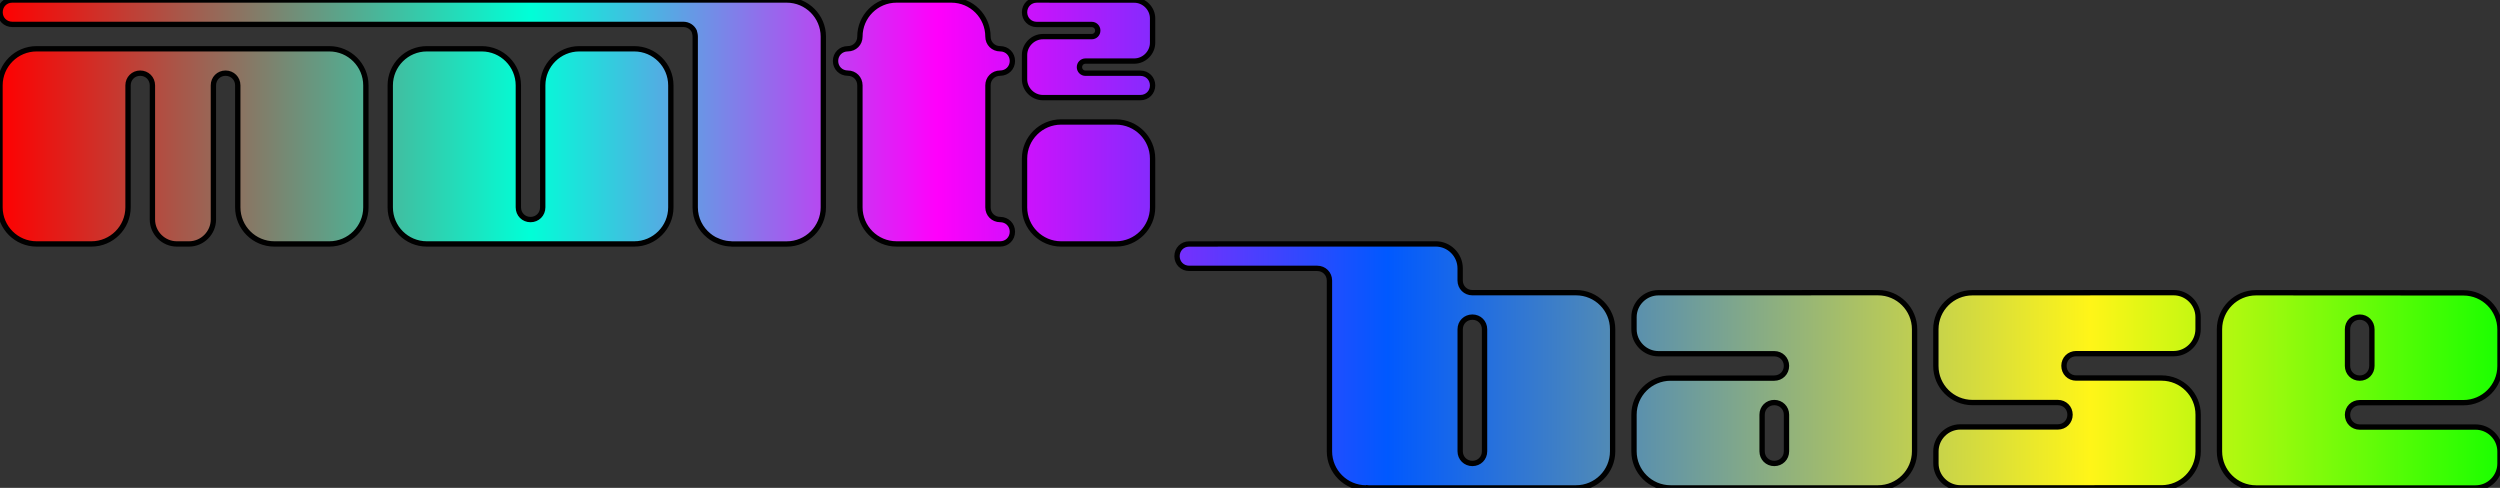 <?xml version="1.0" encoding="UTF-8" standalone="no"?>
<!-- Created with Inkscape (http://www.inkscape.org/) -->

<svg
   width="37.021mm"
   height="7.225mm"
   viewBox="0 0 37.021 7.225"
   version="1.1"
   id="svg1"
   inkscape:version="1.3.2 (091e20e, 2023-11-25)"
   sodipodi:docname="multibase.svg"
   inkscape:export-filename="multibase.png"
   inkscape:export-xdpi="300"
   inkscape:export-ydpi="300"
   xmlns:inkscape="http://www.inkscape.org/namespaces/inkscape"
   xmlns:sodipodi="http://sodipodi.sourceforge.net/DTD/sodipodi-0.dtd"
   xmlns:xlink="http://www.w3.org/1999/xlink"
   xmlns="http://www.w3.org/2000/svg"
   xmlns:svg="http://www.w3.org/2000/svg">
  <rect x="0" y="0" width="37.021" height="7.225" fill="#333333" stroke="none"/>
  <sodipodi:namedview
     id="namedview1"
     pagecolor="#ffffff"
     bordercolor="#000000"
     borderopacity="0.25"
     inkscape:showpageshadow="2"
     inkscape:pageopacity="0.0"
     inkscape:pagecheckerboard="0"
     inkscape:deskcolor="#d1d1d1"
     inkscape:document-units="mm"
     showguides="true"
     inkscape:zoom="3.3449229"
     inkscape:cx="58.895229"
     inkscape:cy="81.765711"
     inkscape:window-width="1392"
     inkscape:window-height="1212"
     inkscape:window-x="0"
     inkscape:window-y="25"
     inkscape:window-maximized="0"
     inkscape:current-layer="layer1">
    <sodipodi:guide
       position="21.122,293.387"
       orientation="0,-1"
       id="guide2"
       inkscape:locked="false" />
    <sodipodi:guide
       position="17.43,295.465"
       orientation="1,0"
       id="guide6"
       inkscape:locked="false" />
    <sodipodi:guide
       position="1.827512e-06,294.832"
       orientation="1,0"
       id="guide7"
       inkscape:locked="false" />
    <sodipodi:guide
       position="15.172,296.819"
       orientation="1,0"
       id="guide8"
       inkscape:locked="false" />
    <sodipodi:guide
       position="10.118,297"
       orientation="0,-1"
       id="guide9"
       inkscape:locked="false" />
  </sodipodi:namedview>
  <defs
     id="defs1">
    <linearGradient
       id="linearGradient9"
       inkscape:collect="always">
      <stop
         style="stop-color:#ff0000;stop-opacity:1;"
         offset="0"
         id="stop9" />
      <stop
         style="stop-color:#00ffd7;stop-opacity:1;"
         offset="0.212"
         id="stop11" />
      <stop
         style="stop-color:#ff00fb;stop-opacity:1;"
         offset="0.375"
         id="stop12" />
      <stop
         style="stop-color:#0059ff;stop-opacity:1;"
         offset="0.555"
         id="stop13" />
      <stop
         style="stop-color:#fff518;stop-opacity:1;"
         offset="0.836"
         id="stop14" />
      <stop
         style="stop-color:#1bff00;stop-opacity:1;"
         offset="1"
         id="stop10" />
    </linearGradient>
    <linearGradient
       inkscape:collect="always"
       xlink:href="#linearGradient9"
       id="linearGradient10"
       x1="65.738"
       y1="113.104"
       x2="102.759"
       y2="113.104"
       gradientUnits="userSpaceOnUse" />
  </defs>
  <g
     inkscape:label="Layer 1"
     inkscape:groupmode="layer"
     id="layer1"
     transform="translate(-65.738,-109.492)">
    <path
       id="path14"
       style="font-size:5.644px;font-family:Rahovets;-inkscape-font-specification:Rahovets;fill:url(#linearGradient10);stroke-width:0.079;stroke-linejoin:bevel;stroke:#000000;stroke-opacity:1;stroke-dasharray:none"
       d="m 83.348,113.105 c -0.102,0 -0.18,0.079 -0.18,0.181 0,0.102 0.079,0.18 0.18,0.18 h 1.483 0.413 c 0.102,0 0.181,0.079 0.181,0.18 v 0.722 1.807 c 0,0.299 0.243,0.542 0.542,0.542 l 5.17e-4,-0.004 c 0.013,9.1e-4 0.025,0.004 0.038,0.004 h 3.071 c 0.299,0 0.542,-0.242 0.542,-0.542 v -1.807 c 0,-0.299 -0.242,-0.542 -0.542,-0.542 h -1.535 c -0.102,0 -0.181,-0.079 -0.181,-0.181 v -0.18 c 0,-0.198 -0.164,-0.361 -0.361,-0.361 h -1.755 -0.207 -0.207 z m 6.948,0.722 c -0.198,0 -0.361,0.164 -0.361,0.361 v 0.18 c 0,0.198 0.164,0.362 0.361,0.362 h 1.716 c 0.102,0 0.181,0.079 0.181,0.18 0,0.102 -0.079,0.181 -0.181,0.181 h -1.535 c -0.299,0 -0.542,0.242 -0.542,0.542 v 0.542 c 0,0.299 0.242,0.542 0.542,0.542 h 3.071 c 0.299,0 0.542,-0.242 0.542,-0.542 v -1.807 c 0,-0.299 -0.243,-0.542 -0.542,-0.542 z m 4.651,0 c -0.299,0 -0.542,0.242 -0.542,0.542 v 0.542 c 0,0.299 0.242,0.542 0.542,0.542 h 1.265 c 0.102,0 0.18,0.079 0.18,0.18 0,0.102 -0.079,0.181 -0.18,0.181 h -1.445 c -0.198,0 -0.361,0.164 -0.361,0.361 v 0.18 c 0,0.198 0.164,0.361 0.361,0.361 H 97.747 c 0.299,0 0.542,-0.242 0.542,-0.542 v -0.542 c 0,-0.299 -0.242,-0.542 -0.542,-0.542 h -1.265 c -0.102,0 -0.18,-0.079 -0.18,-0.181 0,-0.102 0.079,-0.18 0.18,-0.18 h 1.445 c 0.198,0 0.361,-0.164 0.361,-0.362 v -0.18 c 0,-0.198 -0.164,-0.361 -0.361,-0.361 z m 4.2,0 c -0.299,0 -0.542,0.242 -0.542,0.542 v 1.807 c 0,0.299 0.243,0.542 0.542,0.542 h 3.251 c 0.198,0 0.361,-0.164 0.361,-0.361 v -0.18 c 0,-0.198 -0.164,-0.361 -0.361,-0.361 h -1.716 c -0.102,0 -0.181,-0.079 -0.181,-0.181 0,-0.102 0.079,-0.18 0.181,-0.18 h 1.535 c 0.299,0 0.542,-0.243 0.542,-0.542 v -0.542 c 0,-0.299 -0.242,-0.542 -0.542,-0.542 z m -11.605,0.361 c 0.102,0 0.18,0.079 0.18,0.18 v 1.807 c 0,0.102 -0.079,0.18 -0.18,0.18 -0.102,0 -0.181,-0.079 -0.181,-0.18 v -1.807 c 0,-0.102 0.079,-0.18 0.181,-0.18 z m 13.14,0 c 0.102,0 0.18,0.079 0.18,0.18 v 0.542 c 0,0.102 -0.079,0.181 -0.18,0.181 -0.102,0 -0.181,-0.079 -0.181,-0.181 v -0.542 c 0,-0.102 0.079,-0.18 0.181,-0.18 z m -8.67,1.265 c 0.102,0 0.181,0.079 0.181,0.18 v 0.542 c 0,0.102 -0.079,0.18 -0.181,0.18 -0.102,0 -0.18,-0.079 -0.18,-0.18 v -0.542 c 0,-0.102 0.079,-0.18 0.18,-0.18 z m -26.093,-5.961 c -0.102,0 -0.18,0.079 -0.18,0.181 0,0.102 0.079,0.18 0.18,0.18 h 9.524 0.413 c 0.073,0 0.134,0.041 0.163,0.101 0.007,0.026 0.014,0.052 0.014,0.08 v 2.529 c 0,0.169 0.079,0.319 0.201,0.418 0.024,0.02 0.05,0.038 0.078,0.053 0.006,0.004 0.013,0.007 0.02,0.01 0.02,0.01 0.041,0.019 0.063,0.027 0.015,0.005 0.029,0.01 0.044,0.014 0.016,0.004 0.032,0.008 0.049,0.011 0.024,0.004 0.049,0.006 0.074,0.007 0.005,1.2e-4 0.009,0.002 0.013,0.002 h 0.813 c 0.299,0 0.542,-0.243 0.542,-0.542 v -2.529 c 0,-0.299 -0.243,-0.542 -0.542,-0.542 H 75.856 75.443 Z m 13.095,0 c -0.299,0 -0.542,0.243 -0.542,0.542 0,0.102 -0.079,0.18 -0.18,0.18 -0.102,0 -0.181,0.079 -0.181,0.181 0,0.102 0.079,0.18 0.181,0.18 0.102,0 0.18,0.079 0.18,0.181 v 1.806 c 0,0.299 0.243,0.542 0.542,0.542 h 1.535 c 0.102,0 0.181,-0.079 0.181,-0.181 0,-0.102 -0.079,-0.18 -0.181,-0.18 -0.102,0 -0.181,-0.079 -0.181,-0.181 v -1.806 c 0,-0.102 0.079,-0.181 0.181,-0.181 0.102,0 0.181,-0.079 0.181,-0.18 0,-0.102 -0.079,-0.181 -0.181,-0.181 -0.102,0 -0.181,-0.079 -0.181,-0.18 0,-0.299 -0.242,-0.542 -0.542,-0.542 z m 2.077,2.7e-4 c -0.102,0 -0.181,0.079 -0.181,0.181 v 0 c 0,0.102 0.079,0.181 0.181,0.181 h 0.813 c 0.051,0 0.09,0.04 0.09,0.09 0,0.051 -0.039,0.09 -0.09,0.09 h -0.723 c -0.147,0 -0.271,0.125 -0.271,0.271 v 0.361 c 0,0.147 0.124,0.271 0.271,0.271 h 1.445 c 0.102,0 0.18,-0.079 0.18,-0.181 v 0 c 0,-0.102 -0.079,-0.18 -0.18,-0.18 h -0.813 c -0.051,0 -0.09,-0.04 -0.09,-0.09 0,-0.051 0.04,-0.09 0.09,-0.09 h 0.722 c 0.147,0 0.271,-0.124 0.271,-0.271 v -0.361 c 0,-0.147 -0.124,-0.271 -0.271,-0.271 z m -14.811,0.722 c -0.299,0 -0.542,0.243 -0.542,0.542 v 1.806 c 0,0.299 0.243,0.542 0.542,0.542 h 0.812 c 0.299,0 0.542,-0.243 0.542,-0.542 v -1.806 c 0,-0.102 0.079,-0.181 0.18,-0.181 0.102,0 0.181,0.079 0.181,0.181 v 1.987 c 0,0.198 0.164,0.361 0.361,0.361 h 0.181 c 0.198,0 0.361,-0.164 0.361,-0.361 v -1.987 c 0,-0.102 0.079,-0.181 0.18,-0.181 0.102,0 0.181,0.079 0.181,0.181 v 1.806 c 0,0.299 0.242,0.542 0.542,0.542 h 0.813 c 0.299,0 0.542,-0.243 0.542,-0.542 v -1.806 c 0,-0.299 -0.243,-0.542 -0.542,-0.542 z m 5.779,0 c -0.299,0 -0.542,0.243 -0.542,0.542 v 1.806 c 0,0.299 0.242,0.542 0.542,0.542 h 3.071 c 0.299,0 0.542,-0.243 0.542,-0.542 v -1.806 c 0,-0.299 -0.243,-0.542 -0.542,-0.542 h -0.813 c -0.299,0 -0.542,0.243 -0.542,0.542 v 1.806 c 0,0.102 -0.079,0.181 -0.181,0.181 -0.102,0 -0.18,-0.079 -0.18,-0.181 v -1.806 c 0,-0.299 -0.243,-0.542 -0.542,-0.542 z m 9.393,1.084 c -0.299,0 -0.542,0.243 -0.542,0.542 v 0.722 c 0,0.299 0.243,0.542 0.542,0.542 h 0.812 c 0.299,0 0.542,-0.243 0.542,-0.542 v -0.722 c 0,-0.299 -0.243,-0.542 -0.542,-0.542 z" />
    <path
       id="text2"
       style="font-size:5.644px;font-family:Rahovets;-inkscape-font-specification:Rahovets;fill:url(#linearGradient10);stroke-width:0.5;stroke-linejoin:bevel"
       d="m 83.348,113.105 c -0.102,0 -0.18,0.079 -0.18,0.181 0,0.102 0.079,0.18 0.18,0.18 h 1.483 0.413 c 0.102,0 0.181,0.079 0.181,0.18 v 0.722 1.807 c 0,0.299 0.243,0.542 0.542,0.542 l 5.17e-4,-0.004 c 0.013,9.1e-4 0.025,0.004 0.038,0.004 h 3.071 c 0.299,0 0.542,-0.242 0.542,-0.542 v -1.807 c 0,-0.299 -0.242,-0.542 -0.542,-0.542 h -1.535 c -0.102,0 -0.181,-0.079 -0.181,-0.181 v -0.18 c 0,-0.198 -0.164,-0.361 -0.361,-0.361 h -1.755 -0.207 -0.207 z m 6.948,0.722 c -0.198,0 -0.361,0.164 -0.361,0.361 v 0.18 c 0,0.198 0.164,0.362 0.361,0.362 h 1.716 c 0.102,0 0.181,0.079 0.181,0.18 0,0.102 -0.079,0.181 -0.181,0.181 h -1.535 c -0.299,0 -0.542,0.242 -0.542,0.542 v 0.542 c 0,0.299 0.242,0.542 0.542,0.542 h 3.071 c 0.299,0 0.542,-0.242 0.542,-0.542 v -1.807 c 0,-0.299 -0.243,-0.542 -0.542,-0.542 z m 4.651,0 c -0.299,0 -0.542,0.242 -0.542,0.542 v 0.542 c 0,0.299 0.242,0.542 0.542,0.542 h 1.265 c 0.102,0 0.18,0.079 0.18,0.18 0,0.102 -0.079,0.181 -0.18,0.181 h -1.445 c -0.198,0 -0.361,0.164 -0.361,0.361 v 0.18 c 0,0.198 0.164,0.361 0.361,0.361 H 97.747 c 0.299,0 0.542,-0.242 0.542,-0.542 v -0.542 c 0,-0.299 -0.242,-0.542 -0.542,-0.542 h -1.265 c -0.102,0 -0.18,-0.079 -0.18,-0.181 0,-0.102 0.079,-0.18 0.18,-0.18 h 1.445 c 0.198,0 0.361,-0.164 0.361,-0.362 v -0.18 c 0,-0.198 -0.164,-0.361 -0.361,-0.361 z m 4.2,0 c -0.299,0 -0.542,0.242 -0.542,0.542 v 1.807 c 0,0.299 0.243,0.542 0.542,0.542 h 3.251 c 0.198,0 0.361,-0.164 0.361,-0.361 v -0.18 c 0,-0.198 -0.164,-0.361 -0.361,-0.361 h -1.716 c -0.102,0 -0.181,-0.079 -0.181,-0.181 0,-0.102 0.079,-0.18 0.181,-0.18 h 1.535 c 0.299,0 0.542,-0.243 0.542,-0.542 v -0.542 c 0,-0.299 -0.242,-0.542 -0.542,-0.542 z m -11.605,0.361 c 0.102,0 0.18,0.079 0.18,0.18 v 1.807 c 0,0.102 -0.079,0.18 -0.18,0.18 -0.102,0 -0.181,-0.079 -0.181,-0.18 v -1.807 c 0,-0.102 0.079,-0.18 0.181,-0.18 z m 13.14,0 c 0.102,0 0.18,0.079 0.18,0.18 v 0.542 c 0,0.102 -0.079,0.181 -0.18,0.181 -0.102,0 -0.181,-0.079 -0.181,-0.181 v -0.542 c 0,-0.102 0.079,-0.18 0.181,-0.18 z m -8.67,1.265 c 0.102,0 0.181,0.079 0.181,0.18 v 0.542 c 0,0.102 -0.079,0.18 -0.181,0.18 -0.102,0 -0.18,-0.079 -0.18,-0.18 v -0.542 c 0,-0.102 0.079,-0.18 0.18,-0.18 z m -26.093,-5.961 c -0.102,0 -0.18,0.079 -0.18,0.181 0,0.102 0.079,0.18 0.18,0.18 h 9.524 0.413 c 0.073,0 0.134,0.041 0.163,0.101 0.007,0.026 0.014,0.052 0.014,0.08 v 2.529 c 0,0.169 0.079,0.319 0.201,0.418 0.024,0.02 0.05,0.038 0.078,0.053 0.006,0.004 0.013,0.007 0.02,0.01 0.02,0.01 0.041,0.019 0.063,0.027 0.015,0.005 0.029,0.01 0.044,0.014 0.016,0.004 0.032,0.008 0.049,0.011 0.024,0.004 0.049,0.006 0.074,0.007 0.005,1.2e-4 0.009,0.002 0.013,0.002 h 0.813 c 0.299,0 0.542,-0.243 0.542,-0.542 v -2.529 c 0,-0.299 -0.243,-0.542 -0.542,-0.542 H 75.856 75.443 Z m 13.095,0 c -0.299,0 -0.542,0.243 -0.542,0.542 0,0.102 -0.079,0.18 -0.18,0.18 -0.102,0 -0.181,0.079 -0.181,0.181 0,0.102 0.079,0.18 0.181,0.18 0.102,0 0.18,0.079 0.18,0.181 v 1.806 c 0,0.299 0.243,0.542 0.542,0.542 h 1.535 c 0.102,0 0.181,-0.079 0.181,-0.181 0,-0.102 -0.079,-0.18 -0.181,-0.18 -0.102,0 -0.181,-0.079 -0.181,-0.181 v -1.806 c 0,-0.102 0.079,-0.181 0.181,-0.181 0.102,0 0.181,-0.079 0.181,-0.18 0,-0.102 -0.079,-0.181 -0.181,-0.181 -0.102,0 -0.181,-0.079 -0.181,-0.18 0,-0.299 -0.242,-0.542 -0.542,-0.542 z m 2.077,2.7e-4 c -0.102,0 -0.181,0.079 -0.181,0.181 v 0 c 0,0.102 0.079,0.181 0.181,0.181 h 0.813 c 0.051,0 0.09,0.04 0.09,0.09 0,0.051 -0.039,0.09 -0.09,0.09 h -0.723 c -0.147,0 -0.271,0.125 -0.271,0.271 v 0.361 c 0,0.147 0.124,0.271 0.271,0.271 h 1.445 c 0.102,0 0.18,-0.079 0.18,-0.181 v 0 c 0,-0.102 -0.079,-0.18 -0.18,-0.18 h -0.813 c -0.051,0 -0.09,-0.04 -0.09,-0.09 0,-0.051 0.04,-0.09 0.09,-0.09 h 0.722 c 0.147,0 0.271,-0.124 0.271,-0.271 v -0.361 c 0,-0.147 -0.124,-0.271 -0.271,-0.271 z m -14.811,0.722 c -0.299,0 -0.542,0.243 -0.542,0.542 v 1.806 c 0,0.299 0.243,0.542 0.542,0.542 h 0.812 c 0.299,0 0.542,-0.243 0.542,-0.542 v -1.806 c 0,-0.102 0.079,-0.181 0.18,-0.181 0.102,0 0.181,0.079 0.181,0.181 v 1.987 c 0,0.198 0.164,0.361 0.361,0.361 h 0.181 c 0.198,0 0.361,-0.164 0.361,-0.361 v -1.987 c 0,-0.102 0.079,-0.181 0.18,-0.181 0.102,0 0.181,0.079 0.181,0.181 v 1.806 c 0,0.299 0.242,0.542 0.542,0.542 h 0.813 c 0.299,0 0.542,-0.243 0.542,-0.542 v -1.806 c 0,-0.299 -0.243,-0.542 -0.542,-0.542 z m 5.779,0 c -0.299,0 -0.542,0.243 -0.542,0.542 v 1.806 c 0,0.299 0.242,0.542 0.542,0.542 h 3.071 c 0.299,0 0.542,-0.243 0.542,-0.542 v -1.806 c 0,-0.299 -0.243,-0.542 -0.542,-0.542 h -0.813 c -0.299,0 -0.542,0.243 -0.542,0.542 v 1.806 c 0,0.102 -0.079,0.181 -0.181,0.181 -0.102,0 -0.18,-0.079 -0.18,-0.181 v -1.806 c 0,-0.299 -0.243,-0.542 -0.542,-0.542 z m 9.393,1.084 c -0.299,0 -0.542,0.243 -0.542,0.542 v 0.722 c 0,0.299 0.243,0.542 0.542,0.542 h 0.812 c 0.299,0 0.542,-0.243 0.542,-0.542 v -0.722 c 0,-0.299 -0.243,-0.542 -0.542,-0.542 z" />
  </g>
</svg>
